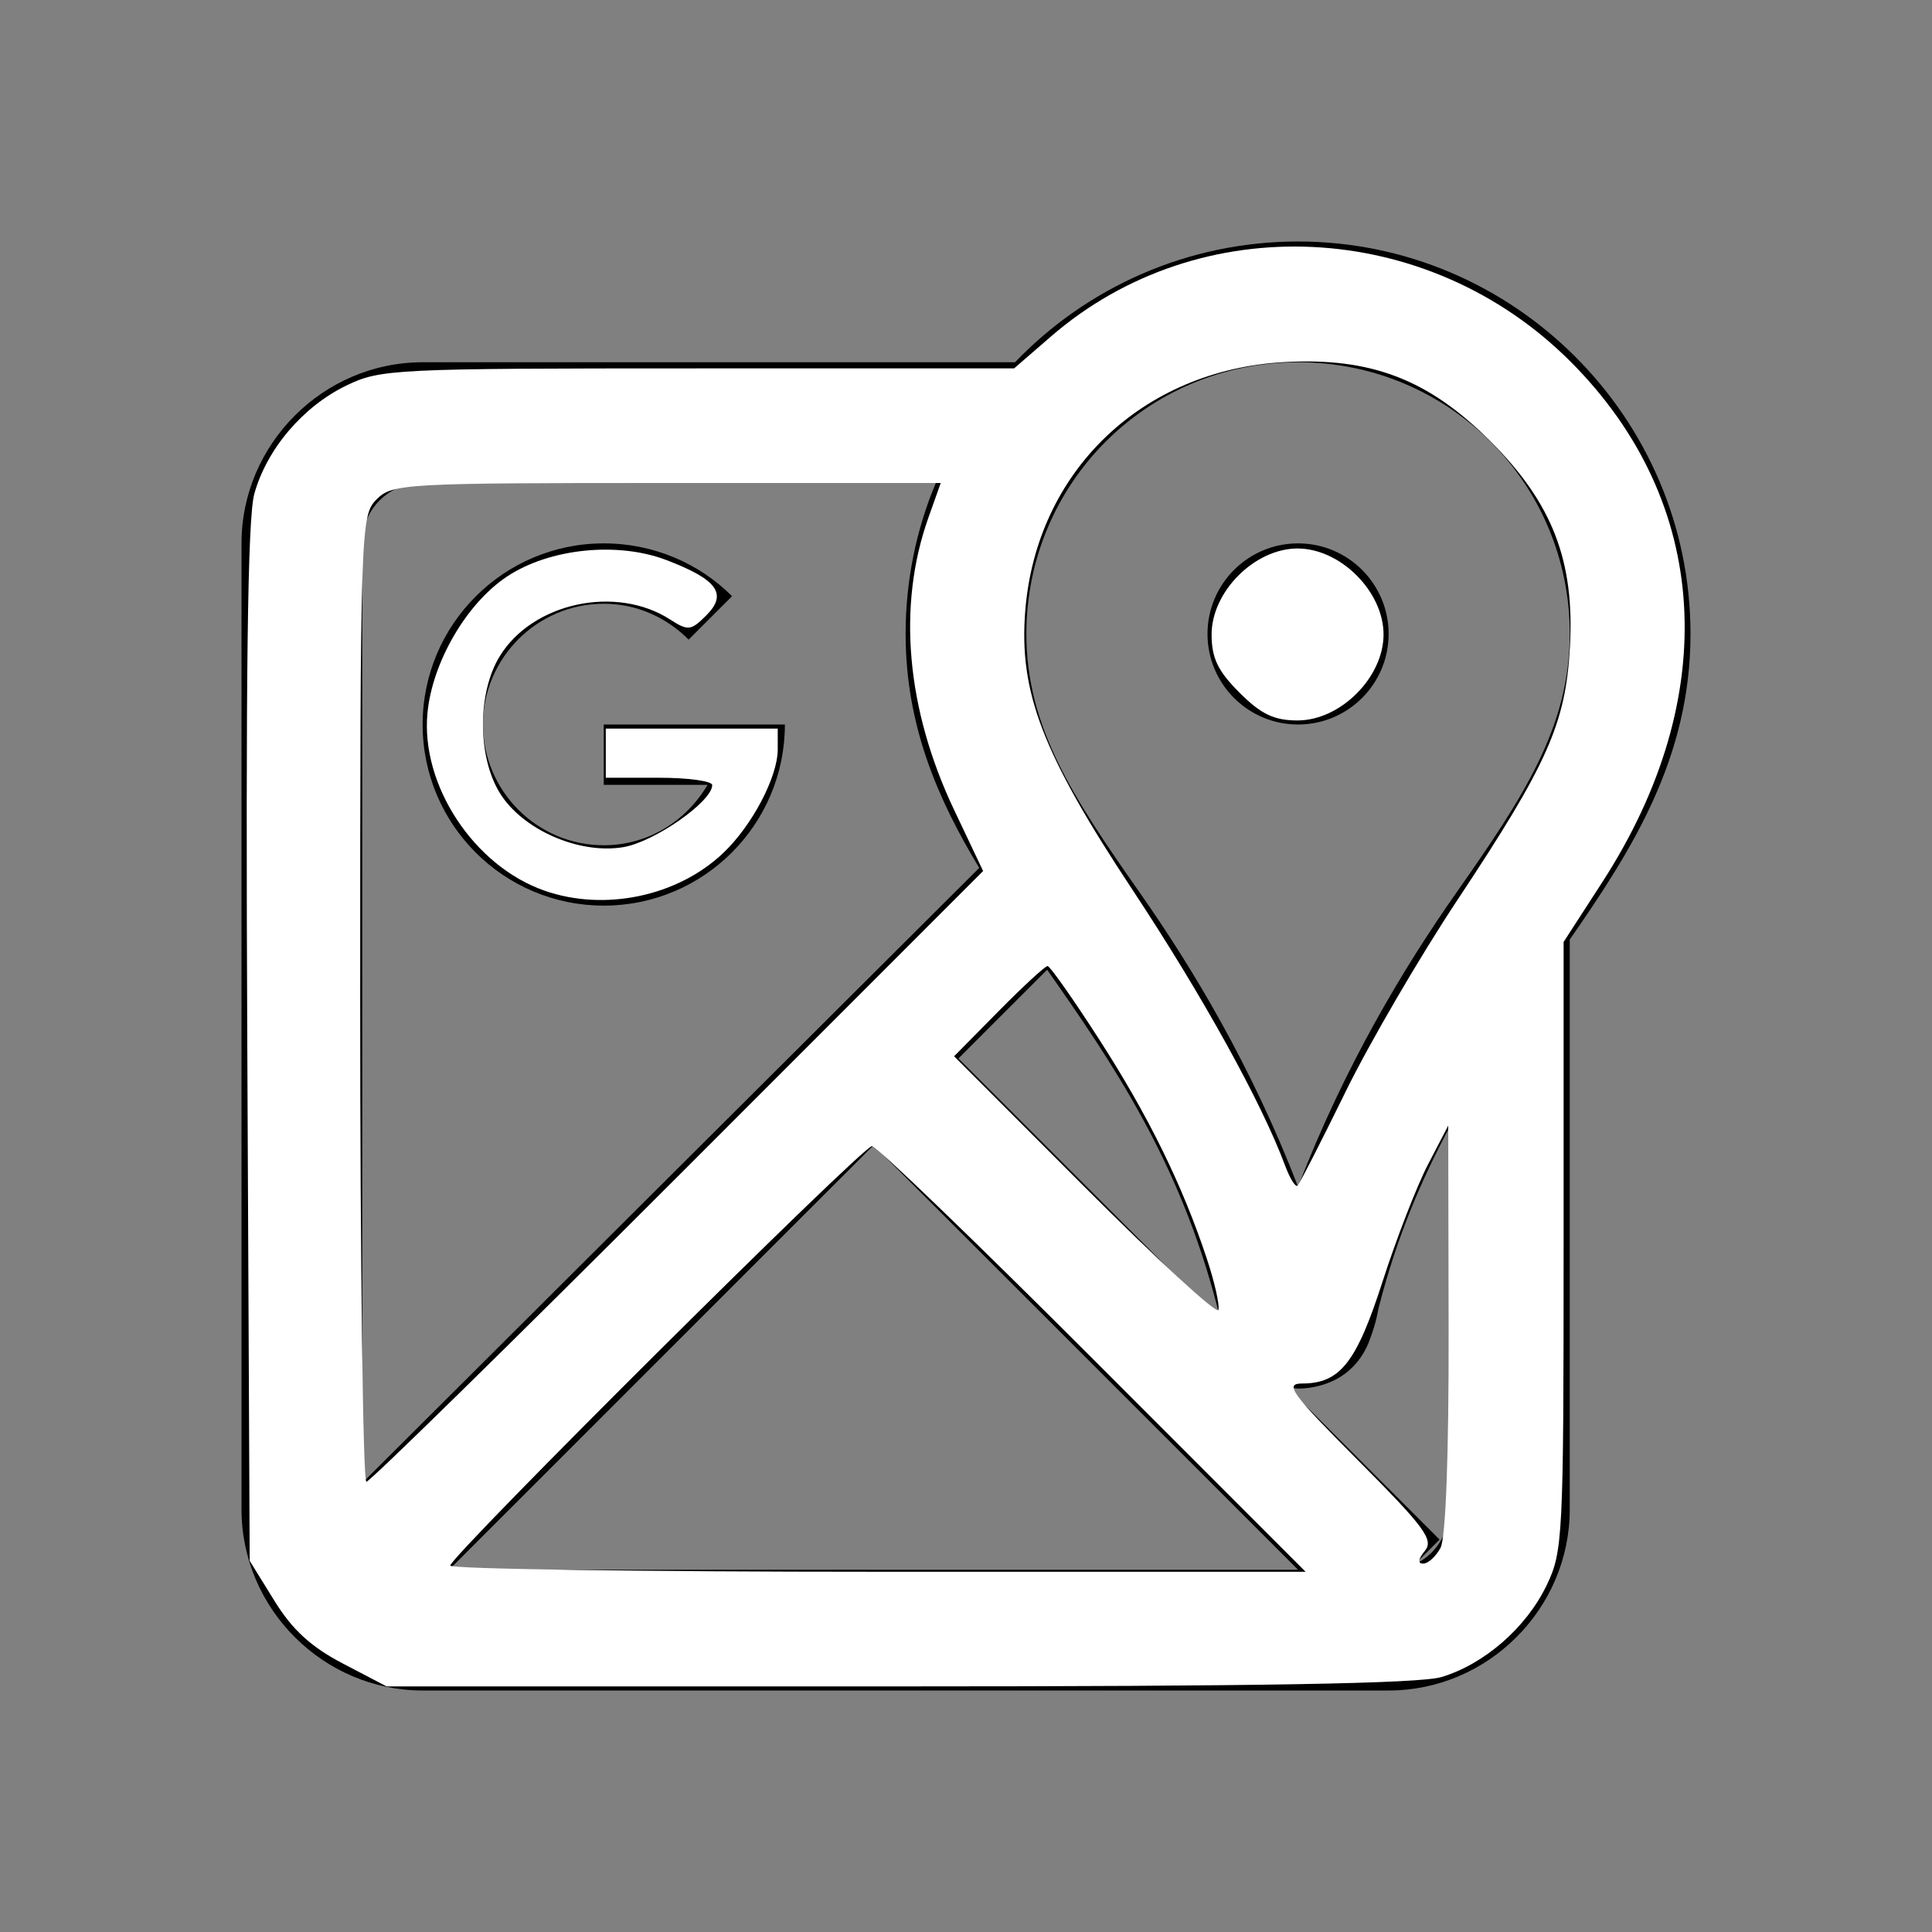 <?xml version="1.0" encoding="UTF-8" standalone="no"?>
<svg
   xmlns:dc="http://purl.org/dc/elements/1.1/"
   xmlns:cc="http://creativecommons.org/ns#"
   xmlns:rdf="http://www.w3.org/1999/02/22-rdf-syntax-ns#"
   xmlns:svg="http://www.w3.org/2000/svg"
   xmlns="http://www.w3.org/2000/svg"
   xmlns:sodipodi="http://sodipodi.sourceforge.net/DTD/sodipodi-0.dtd"
   xmlns:inkscape="http://www.inkscape.org/namespaces/inkscape"
   viewBox="0 0 32 32"
   version="1.1"
   width="50px"
   height="50px"
   id="svg5"
   sodipodi:docname="gMapsIcon.svg"
   inkscape:version="0.92.3 (2405546, 2018-03-11)">
  <rect x="0" y="0" width="32" height="32" fill="#808080" stroke="none"/>
  <defs
     id="defs9" />
  <sodipodi:namedview
     pagecolor="#ffffff"
     bordercolor="#666666"
     borderopacity="1"
     objecttolerance="10"
     gridtolerance="10"
     guidetolerance="10"
     inkscape:pageopacity="0"
     inkscape:pageshadow="2"
     inkscape:window-width="1644"
     inkscape:window-height="838"
     id="namedview7"
     showgrid="false"
     inkscape:zoom="4.72"
     inkscape:cx="25"
     inkscape:cy="25"
     inkscape:window-x="0"
     inkscape:window-y="0"
     inkscape:window-maximized="0"
     inkscape:current-layer="svg5" />
  <g
     id="surface1">
    <path
       style=" "
       d="M 21.5 4 C 19.664 4 17.996 4.766 16.812 6 L 7 6 C 5.355 6 4 7.355 4 9 L 4 25 C 4 26.645 5.355 28 7 28 L 23 28 C 24.645 28 26 26.645 26 25 L 26 15.562 C 27.031 14.078 28 12.555 28 10.5 C 28 6.922 25.078 4 21.5 4 Z M 21.5 6 C 23.996 6 26 8.004 26 10.5 C 26 12.039 25.23 13.207 24.125 14.781 C 23.242 16.039 22.27 17.66 21.5 19.656 C 20.73 17.66 19.758 16.039 18.875 14.781 C 17.77 13.207 17 12.039 17 10.5 C 17 8.004 19.004 6 21.5 6 Z M 7 8 L 15.5 8 C 15.176 8.77 15 9.617 15 10.5 C 15 12.016 15.531 13.234 16.219 14.375 L 6 24.562 L 6 9 C 6 8.434 6.434 8 7 8 Z M 10 9 C 8.344 9 7 10.344 7 12 C 7 13.656 8.344 15 10 15 C 11.656 15 13 13.656 13 12 L 10 12 L 10 13 L 11.719 13 C 11.371 13.594 10.738 14 10 14 C 8.898 14 8 13.102 8 12 C 8 10.898 8.898 10 10 10 C 10.551 10 11.043 10.23 11.406 10.594 L 12.125 9.875 C 11.582 9.332 10.828 9 10 9 Z M 21.5 9 C 20.672 9 20 9.672 20 10.5 C 20 11.328 20.672 12 21.5 12 C 22.328 12 23 11.328 23 10.5 C 23 9.672 22.328 9 21.5 9 Z M 17.344 16.062 C 18.426 17.605 19.535 19.23 20.156 21.625 C 20.168 21.668 20.203 21.805 20.219 21.875 L 15.875 17.531 Z M 24 18.688 L 24 25 C 24 25.406 23.777 25.75 23.438 25.906 L 23.844 25.5 L 21.312 22.969 C 21.379 22.977 21.445 23 21.5 23 C 21.723 23 22.039 22.934 22.281 22.75 C 22.523 22.566 22.629 22.348 22.688 22.188 C 22.809 21.867 22.816 21.723 22.844 21.625 C 23.137 20.492 23.539 19.547 24 18.688 Z M 14.469 18.969 L 21.5 26 L 7.438 26 Z "
       id="path2" />
  </g>
  <path
     style="fill:#ffffff;stroke-width:0.212"
     d="M 8.873,43.052 C 8.048,42.621 7.566,42.179 7.101,41.427 L 6.462,40.394 6.4,27.029 C 6.356,17.502 6.408,13.413 6.58,12.787 6.9,11.627 7.837,10.523 8.965,9.977 9.844,9.551 10.195,9.534 18.062,9.534 h 8.183 l 0.955,-0.827 c 3.855,-3.337 9.742,-3.052 13.443,0.649 3.628,3.628 3.935,8.667 0.821,13.479 l -0.998,1.543 v 7.871 c 0,7.551 -0.018,7.909 -0.443,8.786 -0.529,1.093 -1.611,2.035 -2.719,2.367 -0.567,0.17 -4.741,0.242 -14.053,0.242 H 10.006 Z m 19.411,-7.883 c -3.028,-3.03 -5.601,-5.508 -5.717,-5.508 -0.244,0 -10.914,10.614 -10.914,10.856 0,0.088 4.981,0.16 11.068,0.16 h 11.068 z m 8.997,4.887 c 0.135,-0.252 0.216,-2.429 0.209,-5.667 l -0.01,-5.258 -0.525,1.009 c -0.289,0.555 -0.816,1.913 -1.172,3.019 -0.678,2.107 -1.103,2.646 -2.086,2.646 -0.464,0 -0.279,0.253 1.461,2 1.712,1.719 1.953,2.047 1.718,2.331 -0.175,0.211 -0.191,0.33 -0.044,0.33 0.127,0 0.329,-0.184 0.45,-0.41 z M 17.542,30.445 25.443,22.542 24.694,20.964 C 23.453,18.349 23.217,15.679 24.026,13.4 L 24.346,12.5 h -7.088 c -6.806,0 -7.105,0.017 -7.512,0.424 -0.414,0.414 -0.424,0.706 -0.424,12.924 0,6.875 0.072,12.5 0.16,12.5 0.088,0 3.715,-3.556 8.06,-7.903 z m 13.691,2.13 c -0.63,-1.901 -1.508,-3.691 -2.783,-5.67 -0.674,-1.047 -1.277,-1.904 -1.339,-1.904 -0.062,-5.51e-4 -0.632,0.524 -1.266,1.167 l -1.153,1.168 3.384,3.389 c 1.861,1.864 3.416,3.294 3.455,3.177 0.039,-0.117 -0.095,-0.714 -0.298,-1.326 z m 3.582,-4.305 c 0.625,-1.274 1.928,-3.508 2.894,-4.965 2.347,-3.537 2.81,-4.578 2.921,-6.564 0.124,-2.223 -0.453,-3.716 -2.054,-5.318 C 36.968,9.816 35.484,9.245 33.233,9.371 29.555,9.576 26.823,12.198 26.534,15.802 c -0.169,2.109 0.441,3.697 2.778,7.231 1.806,2.73 3.343,5.508 3.947,7.134 0.125,0.337 0.271,0.569 0.324,0.516 0.053,-0.053 0.608,-1.139 1.233,-2.413 z"
     id="path3716"
     inkscape:connector-curvature="0"
     transform="scale(0.64)" />
  <path
     style="fill:#ffffff;stroke-width:0.212"
     d="m 14.089,23.049 c -1.826,-0.638 -3.205,-2.734 -3.026,-4.598 0.127,-1.32 1.013,-2.838 2.061,-3.532 1.098,-0.727 2.859,-0.908 4.124,-0.424 1.317,0.503 1.586,0.875 1.033,1.429 -0.399,0.399 -0.473,0.408 -0.936,0.11 -1.403,-0.905 -3.567,-0.437 -4.415,0.955 -0.575,0.942 -0.575,2.582 0,3.525 0.582,0.955 2.056,1.604 3.203,1.41 0.803,-0.136 2.299,-1.18 2.299,-1.606 0,-0.104 -0.62,-0.19 -1.377,-0.19 h -1.377 v -0.636 -0.636 h 2.225 2.225 v 0.538 c 0,0.712 -0.663,1.972 -1.411,2.682 -1.182,1.122 -3.069,1.519 -4.627,0.974 z"
     id="path3718"
     inkscape:connector-curvature="0"
     transform="scale(0.64)" />
  <path
     style="fill:#ffffff;stroke-width:0.212"
     d="m 32.076,17.924 c -0.56,-0.56 -0.72,-0.895 -0.72,-1.504 0,-1.109 1.115,-2.225 2.225,-2.225 1.109,0 2.225,1.115 2.225,2.225 0,1.109 -1.115,2.225 -2.225,2.225 -0.609,0 -0.945,-0.161 -1.504,-0.72 z"
     id="path3720"
     inkscape:connector-curvature="0"
     transform="scale(0.64)" />
</svg>
